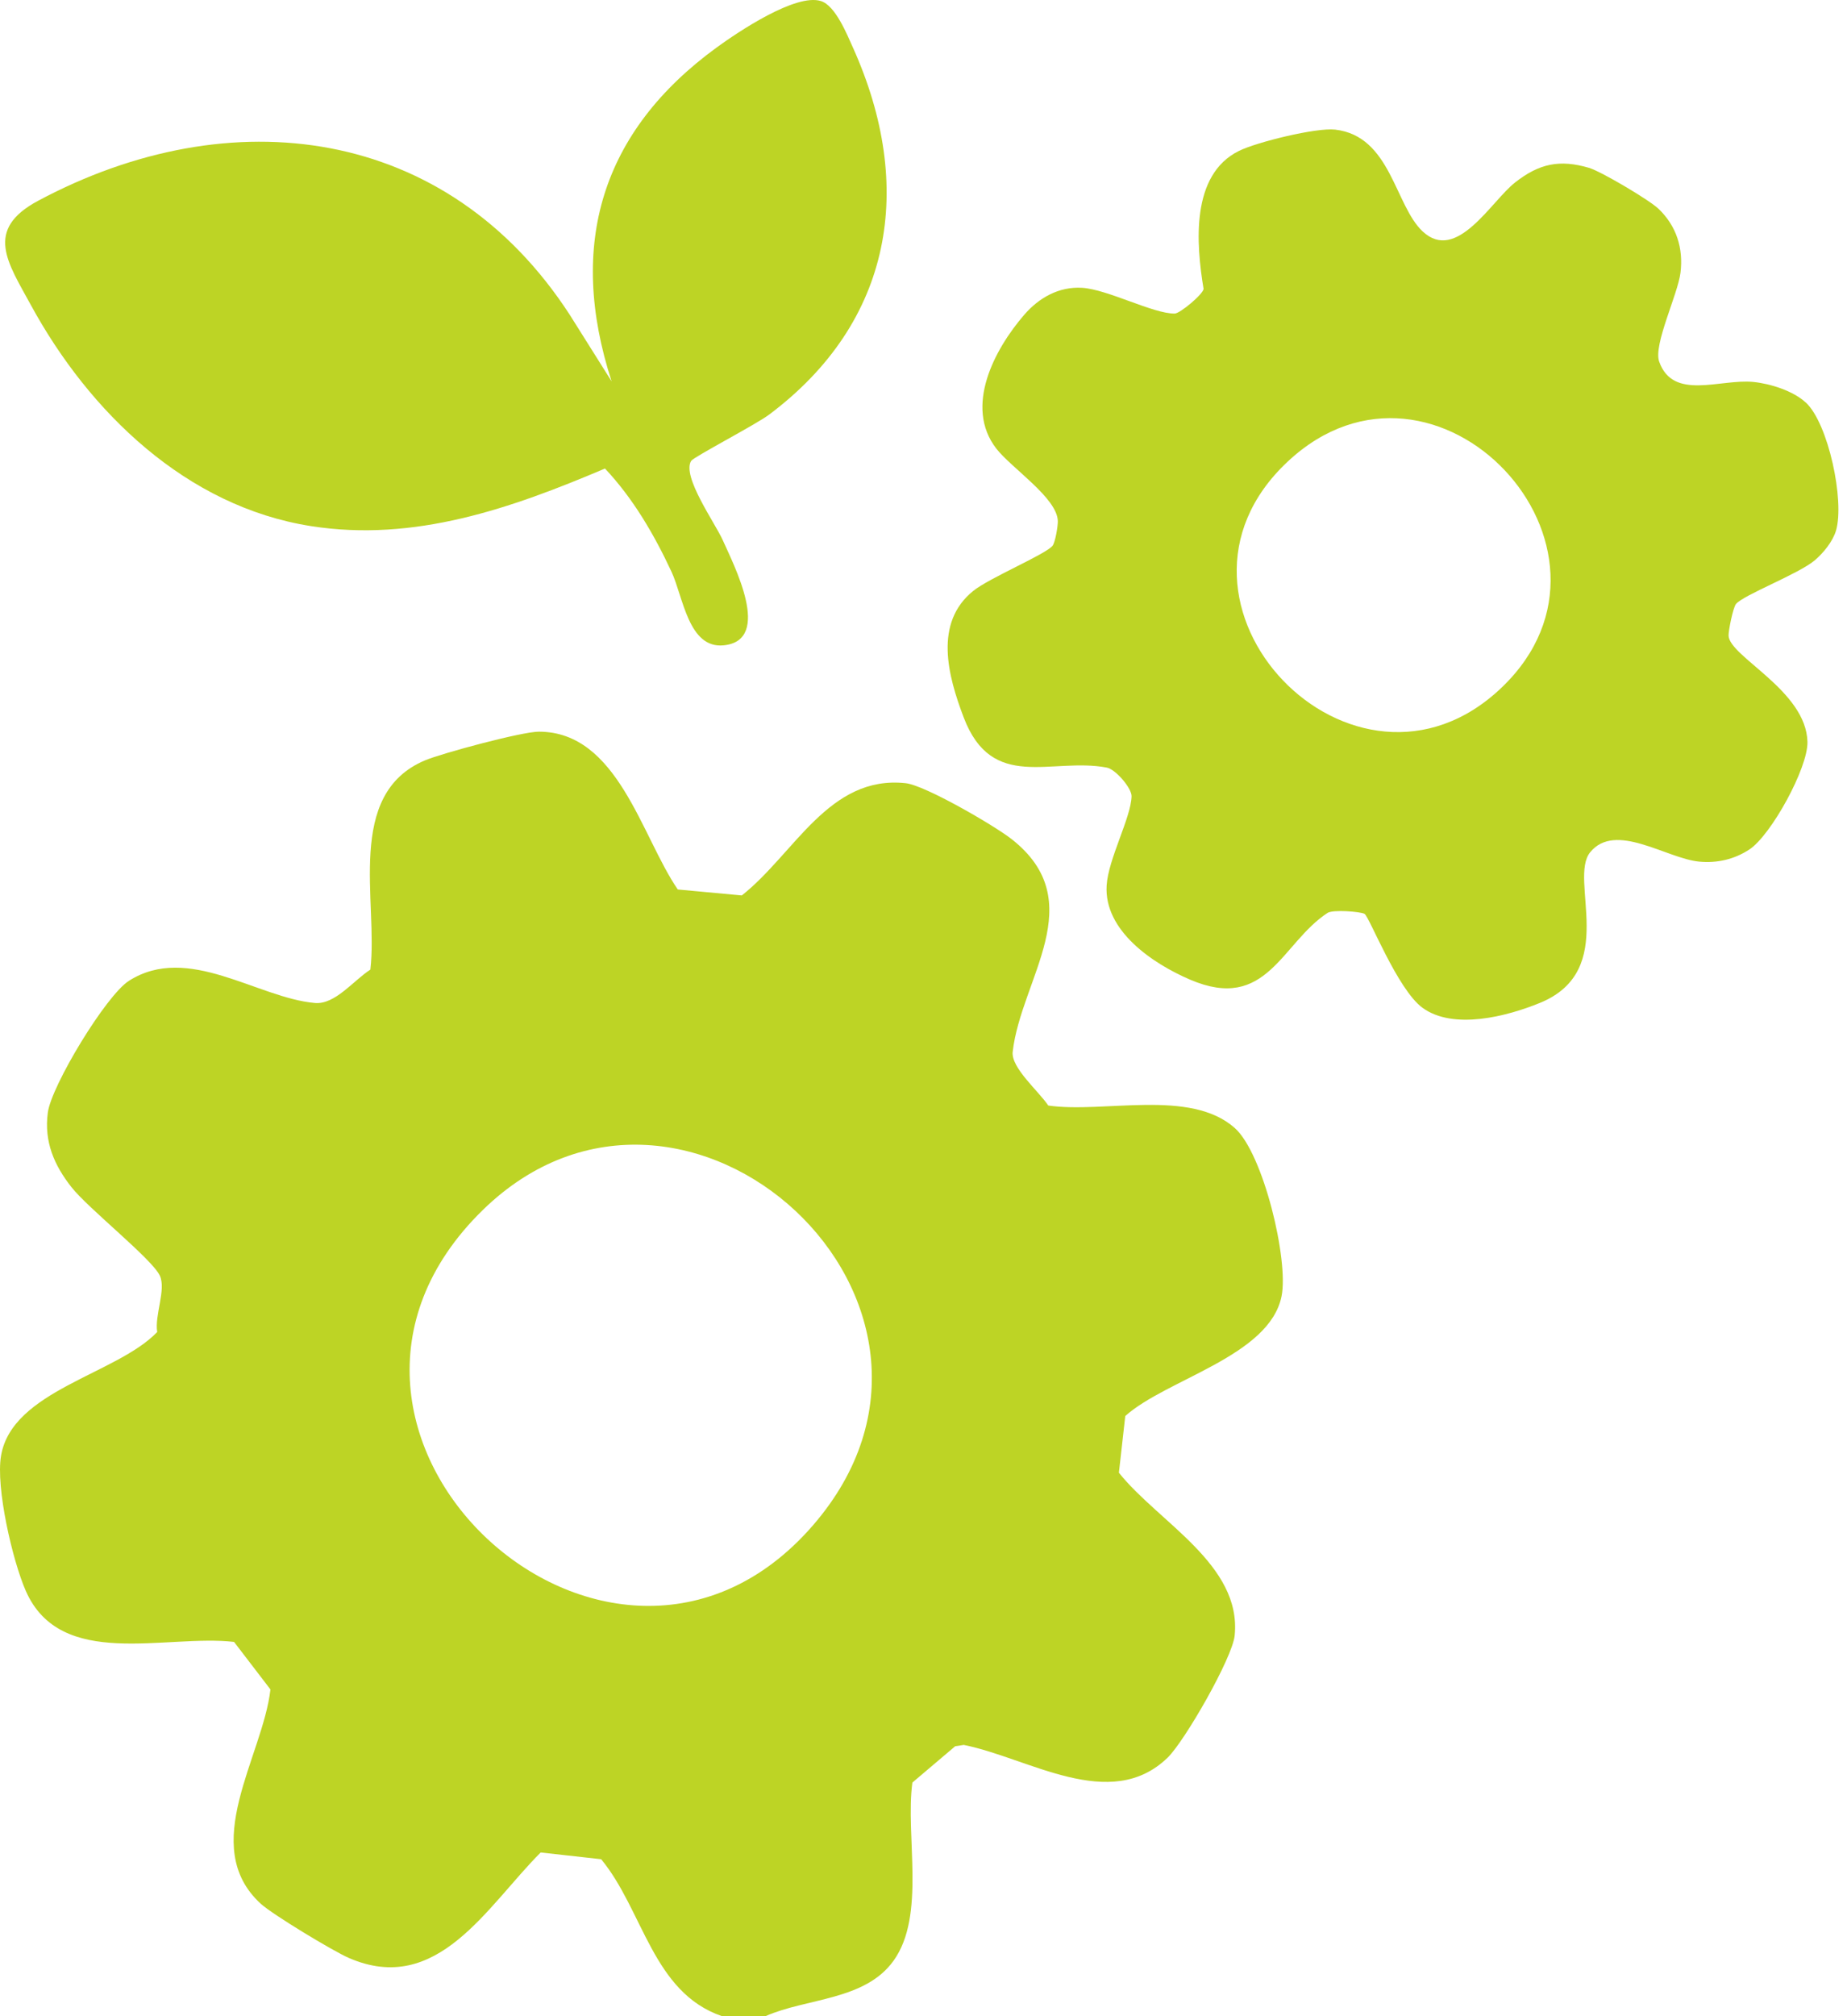 <svg width="121" height="132" viewBox="0 0 121 132" fill="none" xmlns="http://www.w3.org/2000/svg">
<path d="M47.306 132C42.751 130.447 42.149 125.072 39.383 121.723L35.421 121.281C31.895 124.803 28.654 130.723 22.835 128.178C21.811 127.731 17.859 125.346 17.081 124.636C12.969 120.868 17.218 114.997 17.717 110.607L15.334 107.496C10.862 106.974 3.974 109.369 1.686 104.147C0.818 102.167 -0.286 97.39 0.068 95.309C0.794 91.025 7.647 89.979 10.299 87.206C10.118 86.113 10.893 84.428 10.472 83.519C9.963 82.42 5.775 79.123 4.666 77.704C3.557 76.286 2.875 74.756 3.134 72.831C3.366 71.089 6.938 65.169 8.451 64.211C12.323 61.753 16.856 65.335 20.633 65.666C21.956 65.782 23.174 64.175 24.262 63.482C24.787 59.048 22.572 51.993 27.847 49.779C28.966 49.309 34.201 47.903 35.289 47.903C40.474 47.893 42.022 54.774 44.403 58.234L48.596 58.624C52.051 55.903 54.298 50.733 59.33 51.275C60.605 51.412 65.128 54.043 66.263 54.929C71.51 59.035 66.886 64.069 66.343 68.862C66.224 69.906 68.062 71.454 68.674 72.379C72.317 72.906 77.977 71.252 80.896 73.854C82.762 75.519 84.437 82.503 83.956 84.87C83.155 88.8 76.4 90.296 73.718 92.707L73.301 96.418C75.871 99.648 81.361 102.431 80.885 107.08C80.733 108.558 77.603 114 76.491 115.075C72.738 118.705 67.385 115.085 63.138 114.24L62.577 114.325L59.772 116.703C59.297 120.196 60.674 125.39 58.539 128.367C56.668 130.977 52.855 130.806 50.154 131.995H47.311L47.306 132ZM31.629 79.219C16.776 93.713 39.967 115.157 53.243 99.881C65.821 85.407 44.863 66.304 31.629 79.219Z" fill="#BDD425"/>
<path d="M118.301 26.35C119.787 27.737 120.847 32.786 120.283 34.727C120.076 35.44 119.453 36.205 118.885 36.686C117.822 37.582 114.263 38.929 113.731 39.538C113.534 39.766 113.224 41.324 113.242 41.626C113.32 43.006 118.329 45.216 118.409 48.57C118.451 50.28 116.016 54.694 114.599 55.619C113.614 56.262 112.493 56.523 111.311 56.41C109.156 56.2 105.831 53.774 104.177 55.795C102.727 57.567 106.103 63.529 100.881 65.66C98.708 66.549 95.208 67.454 93.186 65.976C91.548 64.777 89.707 60.02 89.394 59.831C89.146 59.681 87.321 59.539 86.972 59.766C83.941 61.751 82.997 66.293 77.967 64.138C75.527 63.094 72.314 60.939 72.498 57.97C72.603 56.239 74.095 53.531 74.131 52.133C74.144 51.601 73.084 50.36 72.5 50.252C68.861 49.57 64.996 51.872 63.13 46.962C62.096 44.242 61.163 40.774 63.763 38.683C64.82 37.833 68.481 36.303 68.951 35.735C69.129 35.52 69.308 34.445 69.3 34.12C69.266 32.598 66.26 30.652 65.263 29.36C63.158 26.631 65.131 22.884 67.1 20.608C68.064 19.494 69.372 18.75 70.892 18.843C72.567 18.947 75.537 20.541 76.956 20.53C77.3 20.528 78.82 19.262 78.848 18.913C78.362 15.975 77.99 11.453 81.162 9.882C82.322 9.305 86.241 8.342 87.471 8.486C91.121 8.91 91.369 13.443 93.202 15.153C95.427 17.231 97.676 13.187 99.256 11.946C100.835 10.706 102.176 10.424 104.097 10.988C104.88 11.218 108.036 13.083 108.649 13.667C109.828 14.791 110.29 16.254 110.091 17.859C109.915 19.277 108.308 22.567 108.693 23.668C109.598 26.257 112.697 24.789 114.863 25.006C115.967 25.117 117.476 25.587 118.295 26.352L118.301 26.35ZM98.395 44.996C107.892 35.887 94.063 21.145 84.359 30.221C74.477 39.461 88.74 54.257 98.395 44.996Z" fill="#BDD425"/>
<path d="M45.282 30.169C44.646 31.177 46.861 34.262 47.352 35.37C48.055 36.96 50.648 41.921 47.412 42.249C45.098 42.484 44.757 39.076 43.992 37.435C42.862 35.011 41.482 32.637 39.634 30.675C33.492 33.278 27.165 35.513 20.367 34.443C12.206 33.161 5.845 26.975 2.03 19.985C0.492 17.166 -1.046 15.039 2.5 13.143C15.122 6.398 29.295 8.233 37.328 20.613L40.068 24.967C37.155 16.008 39.409 8.592 46.967 3.096C48.371 2.075 52.142 -0.452 53.783 0.07C54.729 0.37 55.479 2.228 55.885 3.132C59.971 12.223 58.488 21.073 50.389 27.143C49.529 27.789 45.442 29.918 45.284 30.169H45.282Z" fill="#BDD425"/>
</svg>

